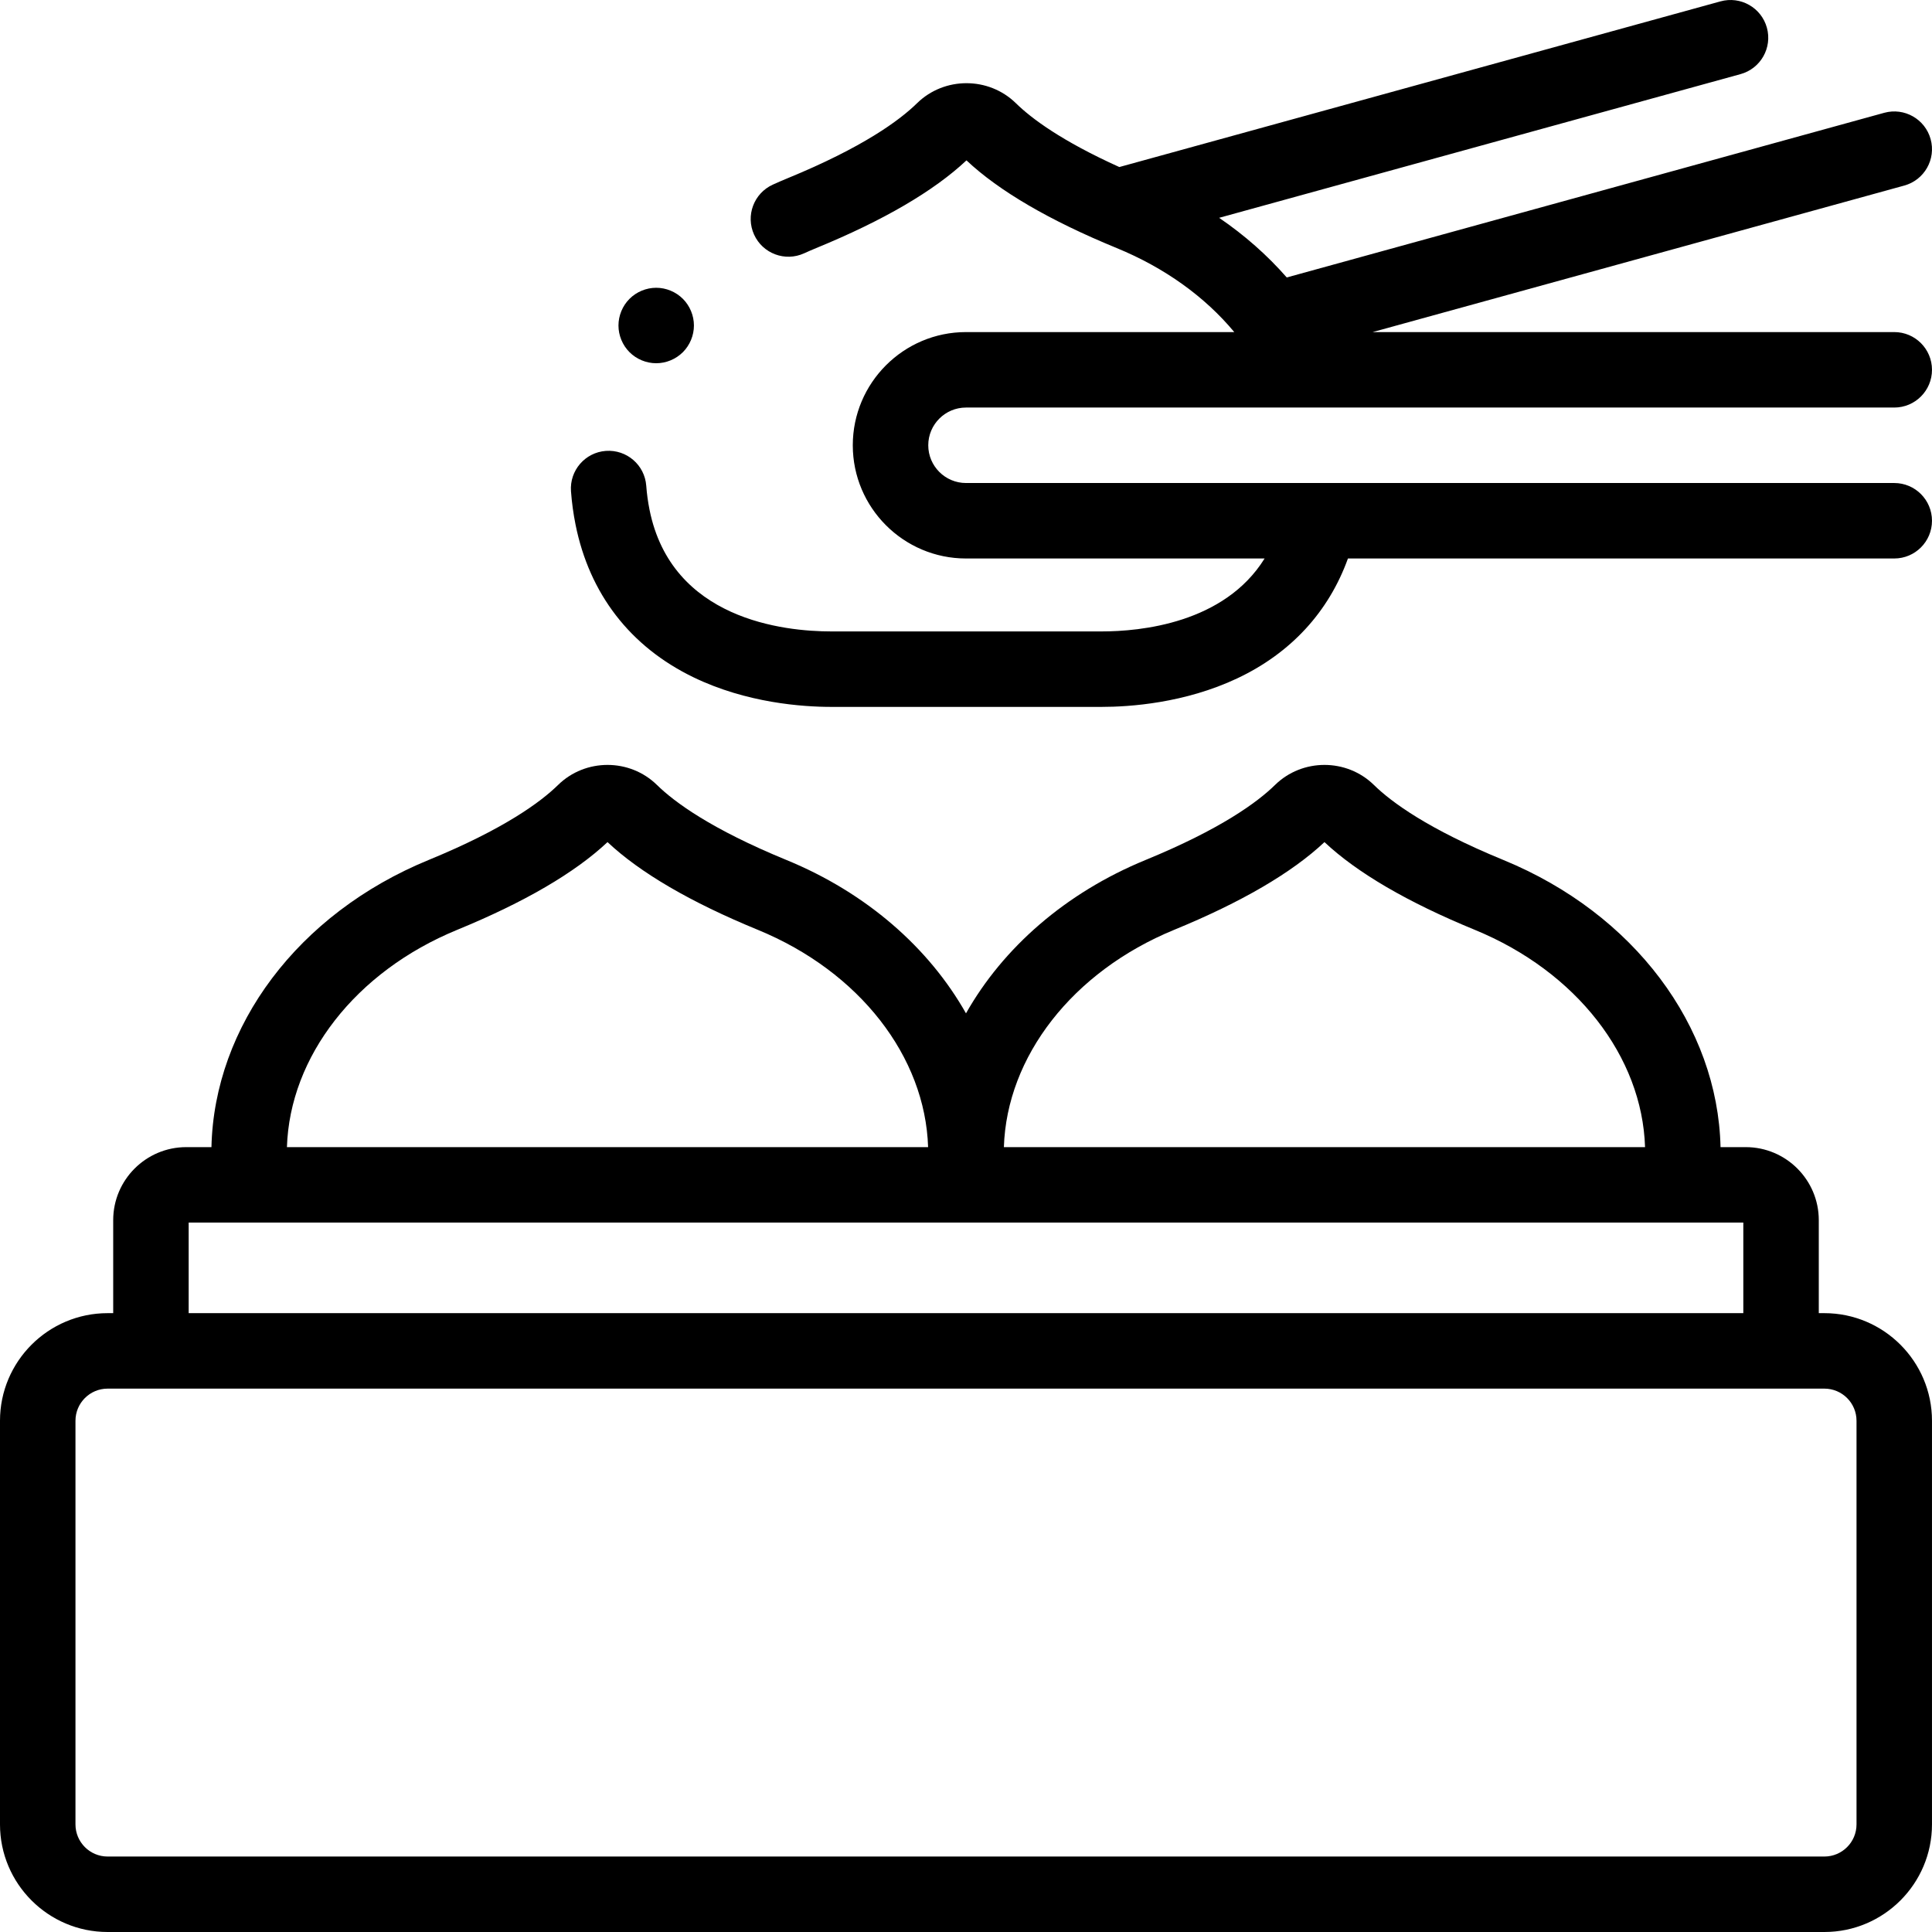 <svg id="Capa_1" enable-background="new 0 0 512.003 512.003" height="512" viewBox="0 0 512.003 512.003" width="512" xmlns="http://www.w3.org/2000/svg"><g id="XMLID_670_"><g id="XMLID_523_"><path id="XMLID_570_" d="m483.483 348.002h-1.483v-24.646c0-10.672-8.682-19.354-19.353-19.354h-6.684c-.722-32.043-22.894-61.872-57.552-76.097-19.945-8.187-29.664-15.328-34.302-19.876-7.227-7.09-18.988-7.089-26.217-.001-4.639 4.549-14.357 11.69-34.304 19.877-21.236 8.716-37.785 23.292-47.588 40.645-9.803-17.353-26.352-31.929-47.589-40.645-19.945-8.187-29.664-15.328-34.302-19.876-7.227-7.09-18.988-7.089-26.217-.001-4.639 4.549-14.357 11.69-34.304 19.877-34.657 14.225-56.828 44.054-57.551 76.097h-6.684c-10.671 0-19.353 8.682-19.353 19.354v24.646h-1.484c-15.724 0-28.516 12.792-28.516 28.517v106.967c0 15.725 12.792 28.517 28.516 28.517h454.967c15.724 0 28.517-12.792 28.517-28.517v-106.967c0-15.725-12.792-28.517-28.517-28.517zm-172.301-101.594c17.788-7.301 31.174-15.114 39.818-23.24 8.644 8.125 22.031 15.94 39.817 23.24 27.009 11.085 44.385 33.641 45.142 57.595h-169.918c.757-23.954 18.133-46.51 45.141-57.595zm-190 0c17.788-7.301 31.174-15.114 39.818-23.24 8.644 8.125 22.031 15.94 39.817 23.24 27.009 11.085 44.385 33.641 45.142 57.595h-169.918c.757-23.954 18.133-46.51 45.141-57.595zm-71.182 77.594h412v24h-412zm442 159.484c0 4.696-3.82 8.517-8.517 8.517h-454.967c-4.696 0-8.516-3.82-8.516-8.517v-106.967c0-4.696 3.82-8.517 8.516-8.517h454.967c4.696 0 8.517 3.82 8.517 8.517z"/><path id="XMLID_576_" d="m502 128.005h-246c-5.514 0-10-4.486-10-10s4.486-10 10-10h246c5.523 0 10-4.478 10-10s-4.477-10-10-10h-138.238l140.895-38.83c5.325-1.468 8.451-6.974 6.984-12.298-1.468-5.325-6.974-8.449-12.297-6.983l-158.339 43.637c-5.156-5.89-11.167-11.203-17.922-15.806l138.181-38.082c5.325-1.468 8.451-6.973 6.984-12.298-1.468-5.325-6.975-8.449-12.297-6.983l-159.317 43.906c-15.354-6.933-23.33-12.917-27.399-16.906-7.228-7.088-18.988-7.087-26.216-.001-4.64 4.55-14.358 11.691-34.304 19.878-1.305.536-2.623 1.106-3.917 1.695-5.026 2.29-7.244 8.221-4.955 13.246 2.29 5.027 8.221 7.245 13.246 4.955 1.064-.485 2.148-.954 3.219-1.395 17.788-7.301 31.174-15.114 39.818-23.24 8.644 8.125 22.031 15.94 39.817 23.24 12.69 5.208 23.357 12.885 31.154 22.265h-71.097c-16.542 0-30 13.458-30 30s13.458 30 30 30h79.137c-10.677 17.196-32.899 19.33-43.193 19.33h-71.635c-12.541 0-42.339-3.143-48.176-32.247-.419-2.093-.711-4.231-.867-6.354-.404-5.509-5.185-9.633-10.705-9.242-5.508.404-9.646 5.197-9.241 10.705.216 2.95.622 5.918 1.204 8.824 3.682 18.356 14.481 32.347 31.231 40.458 14.115 6.836 28.961 7.856 36.555 7.856h71.635c7.441 0 22.007-.983 35.96-7.571 14.197-6.704 24.208-17.604 29.318-31.759h144.777c5.523 0 10-4.478 10-10s-4.477-10-10-10z"/><path id="XMLID_577_" d="m173.9 96.262c2.63 0 5.21-1.07 7.07-2.93s2.93-4.44 2.93-7.07-1.07-5.21-2.93-7.07c-1.86-1.859-4.44-2.93-7.07-2.93s-5.21 1.07-7.07 2.93-2.93 4.44-2.93 7.07 1.07 5.21 2.93 7.07 4.44 2.93 7.07 2.93z"/></g></g></svg>
